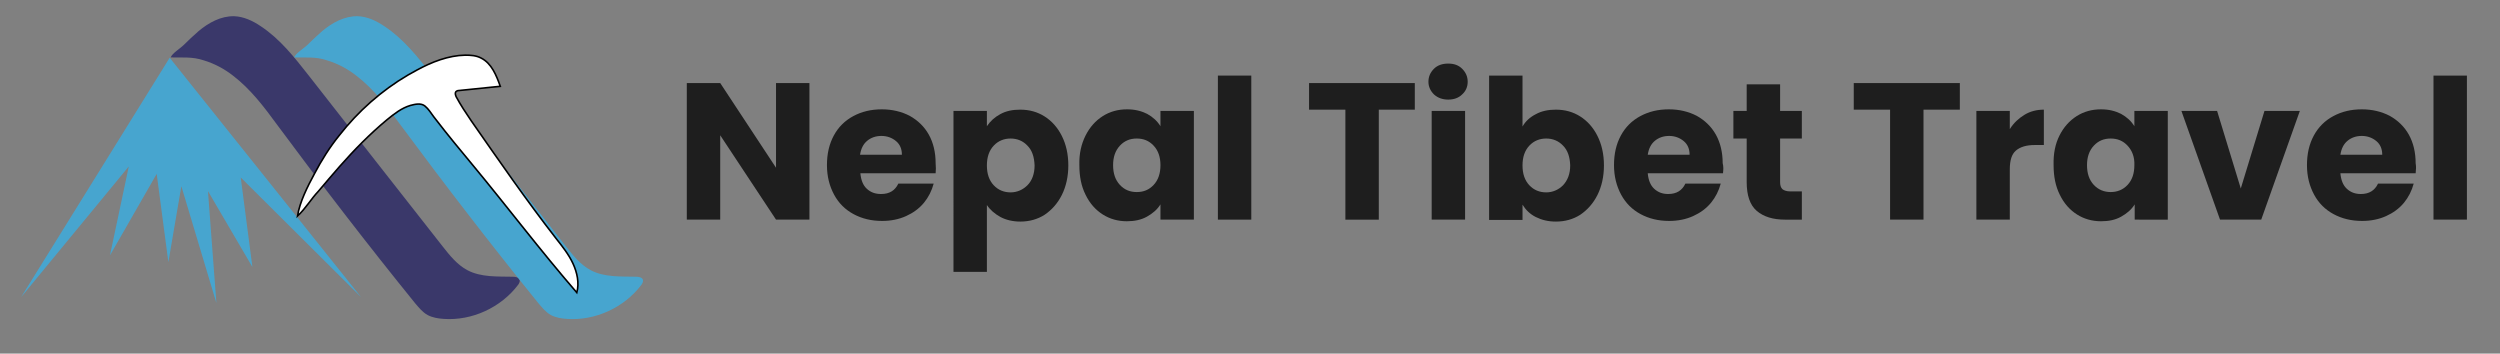 <?xml version="1.0" encoding="utf-8"?>
<!-- Generator: Adobe Illustrator 27.0.0, SVG Export Plug-In . SVG Version: 6.00 Build 0)  -->
<svg version="1.1" id="Layer_1" xmlns="http://www.w3.org/2000/svg" xmlns:xlink="http://www.w3.org/1999/xlink" x="0px" y="0px"
	 viewBox="0 0 770.6 109" style="enable-background:new 0 0 770.6 109;" xml:space="preserve">
<rect x="0" y="0" width="770.6" height="109" fill="#808080" stroke="none"/>
<style type="text/css">
	.st0{fill:#47A5CF;}
	.st1{fill:#3A386A;}
	.st2{fill:#FFFFFF;stroke:#000000;stroke-width:0.5;stroke-miterlimit:10;}
	.st3{enable-background:new    ;}
	.st4{fill:#1E1E1E;}
</style>
<g>
	<polygon class="st0" points="6.5,91.6 52.3,17.8 111.3,91.6 74.2,54.7 77.8,82.3 64.1,58.9 66.7,93.4 55.9,57.4 51.9,80.8 
		48.3,53.6 33.9,78.7 39.7,51.3 	"/>
	<path class="st1" d="M52.6,17.7c0.5-1.3,3-2.8,4-3.8c1.5-1.5,3-2.9,4.6-4.3c3.1-2.6,6.9-4.7,11-4.6c2.9,0.1,5.7,1.4,8.2,3.1
		c5.9,3.9,10.3,9.5,14.7,15.1c13.8,17.6,27.5,35.2,41.3,52.7c2.2,2.8,4.5,5.7,7.7,7.4c4.2,2.2,9.2,1.9,14,2c0.8,0,1.9,0.2,2.1,1
		c0.1,0.5-0.2,1.1-0.5,1.5c-5.3,7-14.2,11.1-22.9,10.5c-1.7-0.1-3.5-0.4-5-1.2c-1.6-0.9-2.7-2.3-3.9-3.7
		c-14.5-17.9-28.6-36.2-42.3-54.7c-4.1-5.6-8.3-11.2-13.8-15.4c-2.7-2.1-5.7-3.7-9-4.7C59.2,17.4,56.1,17.8,52.6,17.7z"/>
	<path class="st0" d="M90.7,17.7c0.4-1.3,3-2.8,4-3.8c1.5-1.5,3-2.9,4.6-4.3c3.1-2.6,6.9-4.7,11-4.6c2.9,0.1,5.7,1.4,8.2,3.1
		c5.9,3.9,10.3,9.5,14.7,15.1c13.7,17.6,27.5,35.1,41.2,52.7c2.2,2.8,4.5,5.7,7.7,7.4c4.2,2.2,9.2,1.9,14,2c0.8,0,1.9,0.2,2.1,1
		c0.1,0.5-0.2,1.1-0.5,1.5c-5.3,7-14.2,11.1-22.9,10.5c-1.7-0.1-3.5-0.4-5-1.2c-1.6-0.9-2.7-2.3-3.9-3.7
		c-14.5-17.9-28.6-36.2-42.3-54.7c-4.1-5.6-8.3-11.2-13.8-15.4c-2.7-2.1-5.7-3.7-9-4.7C97.3,17.4,94.2,17.8,90.7,17.7z"/>
	<path class="st2" d="M91.7,66.6c0.7-4.4,3.1-9.1,5.2-13c2.2-4.2,4.7-8.2,7.7-11.9c5.8-7.4,13-13.8,21.2-18.6c0.9-0.5,1.8-1,2.7-1.5
		c4.6-2.5,9.7-4.5,14.9-4.6c1.7,0,3.4,0.1,4.9,0.9c3.2,1.6,4.7,5.3,5.9,8.7c-4.2,0.4-8.5,0.9-12.7,1.3c-0.4,0-0.7,0.1-1,0.4
		c-0.3,0.4-0.1,1,0.1,1.5c1.4,2.6,3,5,4.7,7.5c8.5,12.2,17,24.5,26.1,36.2c1.9,2.4,3.9,4.9,5.2,7.7c1.3,2.8,2,6,1.2,9
		c-11.5-13.3-21.2-26.2-32.4-39.7c-3.7-4.5-6.7-8-11.7-14.5c-0.9-1.2-1.6-2.4-2.7-3.3c-1.2-1-3-0.6-4.5-0.2c-2.7,0.8-5,2.6-7.2,4.4
		c-5.3,4.4-10.1,9.3-14.6,14.4c-2.2,2.5-4.4,5.1-6.6,7.7C96,61.2,94.1,64.4,91.7,66.6z"/>
</g>
<g class="st3">
	<path class="st4" d="M249.5,67.7h-10.3l-17.2-26v26h-10.3V25.6h10.3l17.2,26.1V25.6h10.3V67.7z"/>
	<path class="st4" d="M288.4,53.4h-23.2c0.2,2.1,0.8,3.7,2,4.8c1.2,1.1,2.6,1.6,4.4,1.6c2.6,0,4.3-1.1,5.3-3.2h10.9
		c-0.6,2.2-1.6,4.2-3,5.9c-1.5,1.8-3.3,3.1-5.5,4.1c-2.2,1-4.7,1.5-7.4,1.5c-3.3,0-6.2-0.7-8.8-2.1c-2.6-1.4-4.6-3.4-6-6
		c-1.4-2.6-2.2-5.6-2.2-9.1c0-3.5,0.7-6.5,2.1-9.1c1.4-2.6,3.4-4.6,6-6c2.6-1.4,5.5-2.1,8.8-2.1c3.2,0,6.1,0.7,8.6,2
		c2.5,1.4,4.5,3.3,5.9,5.8c1.4,2.5,2.1,5.5,2.1,8.8C288.5,51.4,288.5,52.4,288.4,53.4z M278,47.7c0-1.8-0.6-3.2-1.8-4.2
		s-2.7-1.6-4.5-1.6c-1.7,0-3.2,0.5-4.4,1.5c-1.2,1-1.9,2.4-2.2,4.3H278z"/>
	<path class="st4" d="M308.3,35.2c1.8-1,3.8-1.4,6.2-1.4c2.8,0,5.3,0.7,7.5,2.1c2.2,1.4,4,3.4,5.3,6c1.3,2.6,2,5.6,2,9.1
		c0,3.4-0.7,6.5-2,9.1c-1.3,2.6-3.1,4.6-5.3,6.1c-2.2,1.4-4.7,2.1-7.5,2.1c-2.3,0-4.4-0.5-6.1-1.4c-1.8-1-3.2-2.2-4.2-3.7v20.6
		h-10.3V34.2h10.3v4.7C305.2,37.4,306.6,36.1,308.3,35.2z M316.7,44.9c-1.4-1.5-3.2-2.2-5.2-2.2c-2,0-3.8,0.7-5.2,2.2
		c-1.4,1.5-2.1,3.5-2.1,6.1c0,2.6,0.7,4.6,2.1,6.1c1.4,1.5,3.2,2.2,5.2,2.2c2,0,3.8-0.8,5.2-2.2s2.2-3.5,2.2-6.1
		C318.8,48.3,318.1,46.3,316.7,44.9z"/>
	<path class="st4" d="M334.6,41.8c1.3-2.6,3.1-4.6,5.3-6c2.2-1.4,4.7-2.1,7.5-2.1c2.4,0,4.4,0.5,6.2,1.4c1.8,1,3.1,2.2,4.1,3.8v-4.7
		H368v33.5h-10.3v-4.7c-1,1.6-2.4,2.8-4.2,3.8c-1.8,1-3.9,1.4-6.2,1.4c-2.7,0-5.2-0.7-7.4-2.1c-2.2-1.4-4-3.4-5.3-6.1
		c-1.3-2.6-1.9-5.6-1.9-9.1C332.6,47.4,333.3,44.4,334.6,41.8z M355.6,44.9c-1.4-1.5-3.1-2.2-5.2-2.2s-3.8,0.7-5.2,2.2
		c-1.4,1.5-2.1,3.5-2.1,6c0,2.6,0.7,4.6,2.1,6.1c1.4,1.5,3.1,2.2,5.2,2.2s3.8-0.7,5.2-2.2c1.4-1.5,2.1-3.5,2.1-6.1
		C357.7,48.4,357,46.4,355.6,44.9z"/>
	<path class="st4" d="M385.7,23.3v44.4h-10.3V23.3H385.7z"/>
	<path class="st4" d="M436.1,25.6v8.2H425v33.9h-10.3V33.8h-11.2v-8.2H436.1z"/>
	<path class="st4" d="M442,29.1c-1.1-1.1-1.7-2.4-1.7-3.9c0-1.6,0.6-2.9,1.7-4s2.6-1.6,4.4-1.6c1.8,0,3.2,0.5,4.3,1.6
		c1.1,1.1,1.7,2.4,1.7,4c0,1.6-0.6,2.9-1.7,3.9c-1.1,1.1-2.6,1.6-4.3,1.6C444.7,30.7,443.2,30.2,442,29.1z M451.6,34.2v33.5h-10.3
		V34.2H451.6z"/>
	<path class="st4" d="M473.4,35.2c1.8-1,3.9-1.4,6.2-1.4c2.8,0,5.3,0.7,7.5,2.1c2.2,1.4,4,3.4,5.3,6c1.3,2.6,2,5.6,2,9.1
		c0,3.4-0.7,6.5-2,9.1c-1.3,2.6-3.1,4.6-5.3,6.1c-2.2,1.4-4.7,2.1-7.5,2.1c-2.4,0-4.4-0.5-6.2-1.4c-1.8-0.9-3.1-2.2-4.1-3.8v4.7H459
		V23.3h10.3v15.7C470.2,37.4,471.6,36.1,473.4,35.2z M481.8,44.9c-1.4-1.5-3.2-2.2-5.2-2.2c-2,0-3.8,0.7-5.2,2.2
		c-1.4,1.5-2.1,3.5-2.1,6.1c0,2.6,0.7,4.6,2.1,6.1c1.4,1.5,3.2,2.2,5.2,2.2c2,0,3.8-0.8,5.2-2.2c1.4-1.5,2.2-3.5,2.2-6.1
		C483.9,48.3,483.2,46.3,481.8,44.9z"/>
	<path class="st4" d="M531.1,53.4h-23.2c0.2,2.1,0.8,3.7,2,4.8c1.2,1.1,2.6,1.6,4.3,1.6c2.6,0,4.3-1.1,5.3-3.2h10.9
		c-0.6,2.2-1.6,4.2-3,5.9c-1.5,1.8-3.3,3.1-5.5,4.1c-2.2,1-4.7,1.5-7.4,1.5c-3.3,0-6.2-0.7-8.8-2.1c-2.6-1.4-4.6-3.4-6-6
		c-1.4-2.6-2.2-5.6-2.2-9.1c0-3.5,0.7-6.5,2.1-9.1c1.4-2.6,3.4-4.6,6-6c2.6-1.4,5.5-2.1,8.8-2.1c3.2,0,6.1,0.7,8.6,2
		c2.5,1.4,4.5,3.3,5.9,5.8c1.4,2.5,2.1,5.5,2.1,8.8C531.3,51.4,531.2,52.4,531.1,53.4z M520.8,47.7c0-1.8-0.6-3.2-1.8-4.2
		s-2.7-1.6-4.5-1.6c-1.7,0-3.2,0.5-4.4,1.5c-1.2,1-1.9,2.4-2.2,4.3H520.8z"/>
	<path class="st4" d="M555.4,59v8.7h-5.2c-3.7,0-6.6-0.9-8.7-2.7c-2.1-1.8-3.1-4.8-3.1-8.9V42.7h-4.1v-8.5h4.1V26h10.3v8.2h6.7v8.5
		h-6.7v13.4c0,1,0.2,1.7,0.7,2.2c0.5,0.4,1.3,0.7,2.4,0.7H555.4z"/>
	<path class="st4" d="M604.1,25.6v8.2h-11.2v33.9h-10.3V33.8h-11.2v-8.2H604.1z"/>
	<path class="st4" d="M624,35.4c1.8-1.1,3.8-1.6,6-1.6v10.9h-2.8c-2.6,0-4.5,0.6-5.8,1.7c-1.3,1.1-1.9,3-1.9,5.8v15.5h-10.3V34.2
		h10.3v5.6C620.7,37.9,622.2,36.5,624,35.4z"/>
	<path class="st4" d="M634.8,41.8c1.3-2.6,3.1-4.6,5.3-6c2.2-1.4,4.7-2.1,7.5-2.1c2.4,0,4.4,0.5,6.2,1.4c1.8,1,3.1,2.2,4.1,3.8v-4.7
		h10.3v33.5H658v-4.7c-1,1.6-2.4,2.8-4.2,3.8c-1.8,1-3.8,1.4-6.2,1.4c-2.7,0-5.2-0.7-7.4-2.1c-2.2-1.4-4-3.4-5.3-6.1
		c-1.3-2.6-1.9-5.6-1.9-9.1C632.9,47.4,633.5,44.4,634.8,41.8z M655.8,44.9c-1.4-1.5-3.1-2.2-5.2-2.2s-3.8,0.7-5.2,2.2
		c-1.4,1.5-2.1,3.5-2.1,6c0,2.6,0.7,4.6,2.1,6.1s3.2,2.2,5.2,2.2s3.8-0.7,5.2-2.2c1.4-1.5,2.1-3.5,2.1-6.1
		C658,48.4,657.2,46.4,655.8,44.9z"/>
	<path class="st4" d="M690.7,58.1l7.3-23.9h10.9L697,67.7h-12.7l-11.9-33.5h11L690.7,58.1z"/>
	<path class="st4" d="M744.6,53.4h-23.2c0.2,2.1,0.8,3.7,2,4.8c1.2,1.1,2.6,1.6,4.3,1.6c2.6,0,4.3-1.1,5.3-3.2H744
		c-0.6,2.2-1.6,4.2-3,5.9c-1.5,1.8-3.3,3.1-5.5,4.1c-2.2,1-4.7,1.5-7.4,1.5c-3.3,0-6.2-0.7-8.8-2.1c-2.6-1.4-4.6-3.4-6-6
		c-1.4-2.6-2.2-5.6-2.2-9.1c0-3.5,0.7-6.5,2.1-9.1c1.4-2.6,3.4-4.6,6-6c2.6-1.4,5.5-2.1,8.8-2.1c3.2,0,6.1,0.7,8.6,2
		c2.5,1.4,4.5,3.3,5.9,5.8c1.4,2.5,2.1,5.5,2.1,8.8C744.8,51.4,744.7,52.4,744.6,53.4z M734.3,47.7c0-1.8-0.6-3.2-1.8-4.2
		s-2.7-1.6-4.5-1.6c-1.7,0-3.2,0.5-4.4,1.5c-1.2,1-1.9,2.4-2.2,4.3H734.3z"/>
	<path class="st4" d="M760.4,23.3v44.4h-10.3V23.3H760.4z"/>
</g>
</svg>
